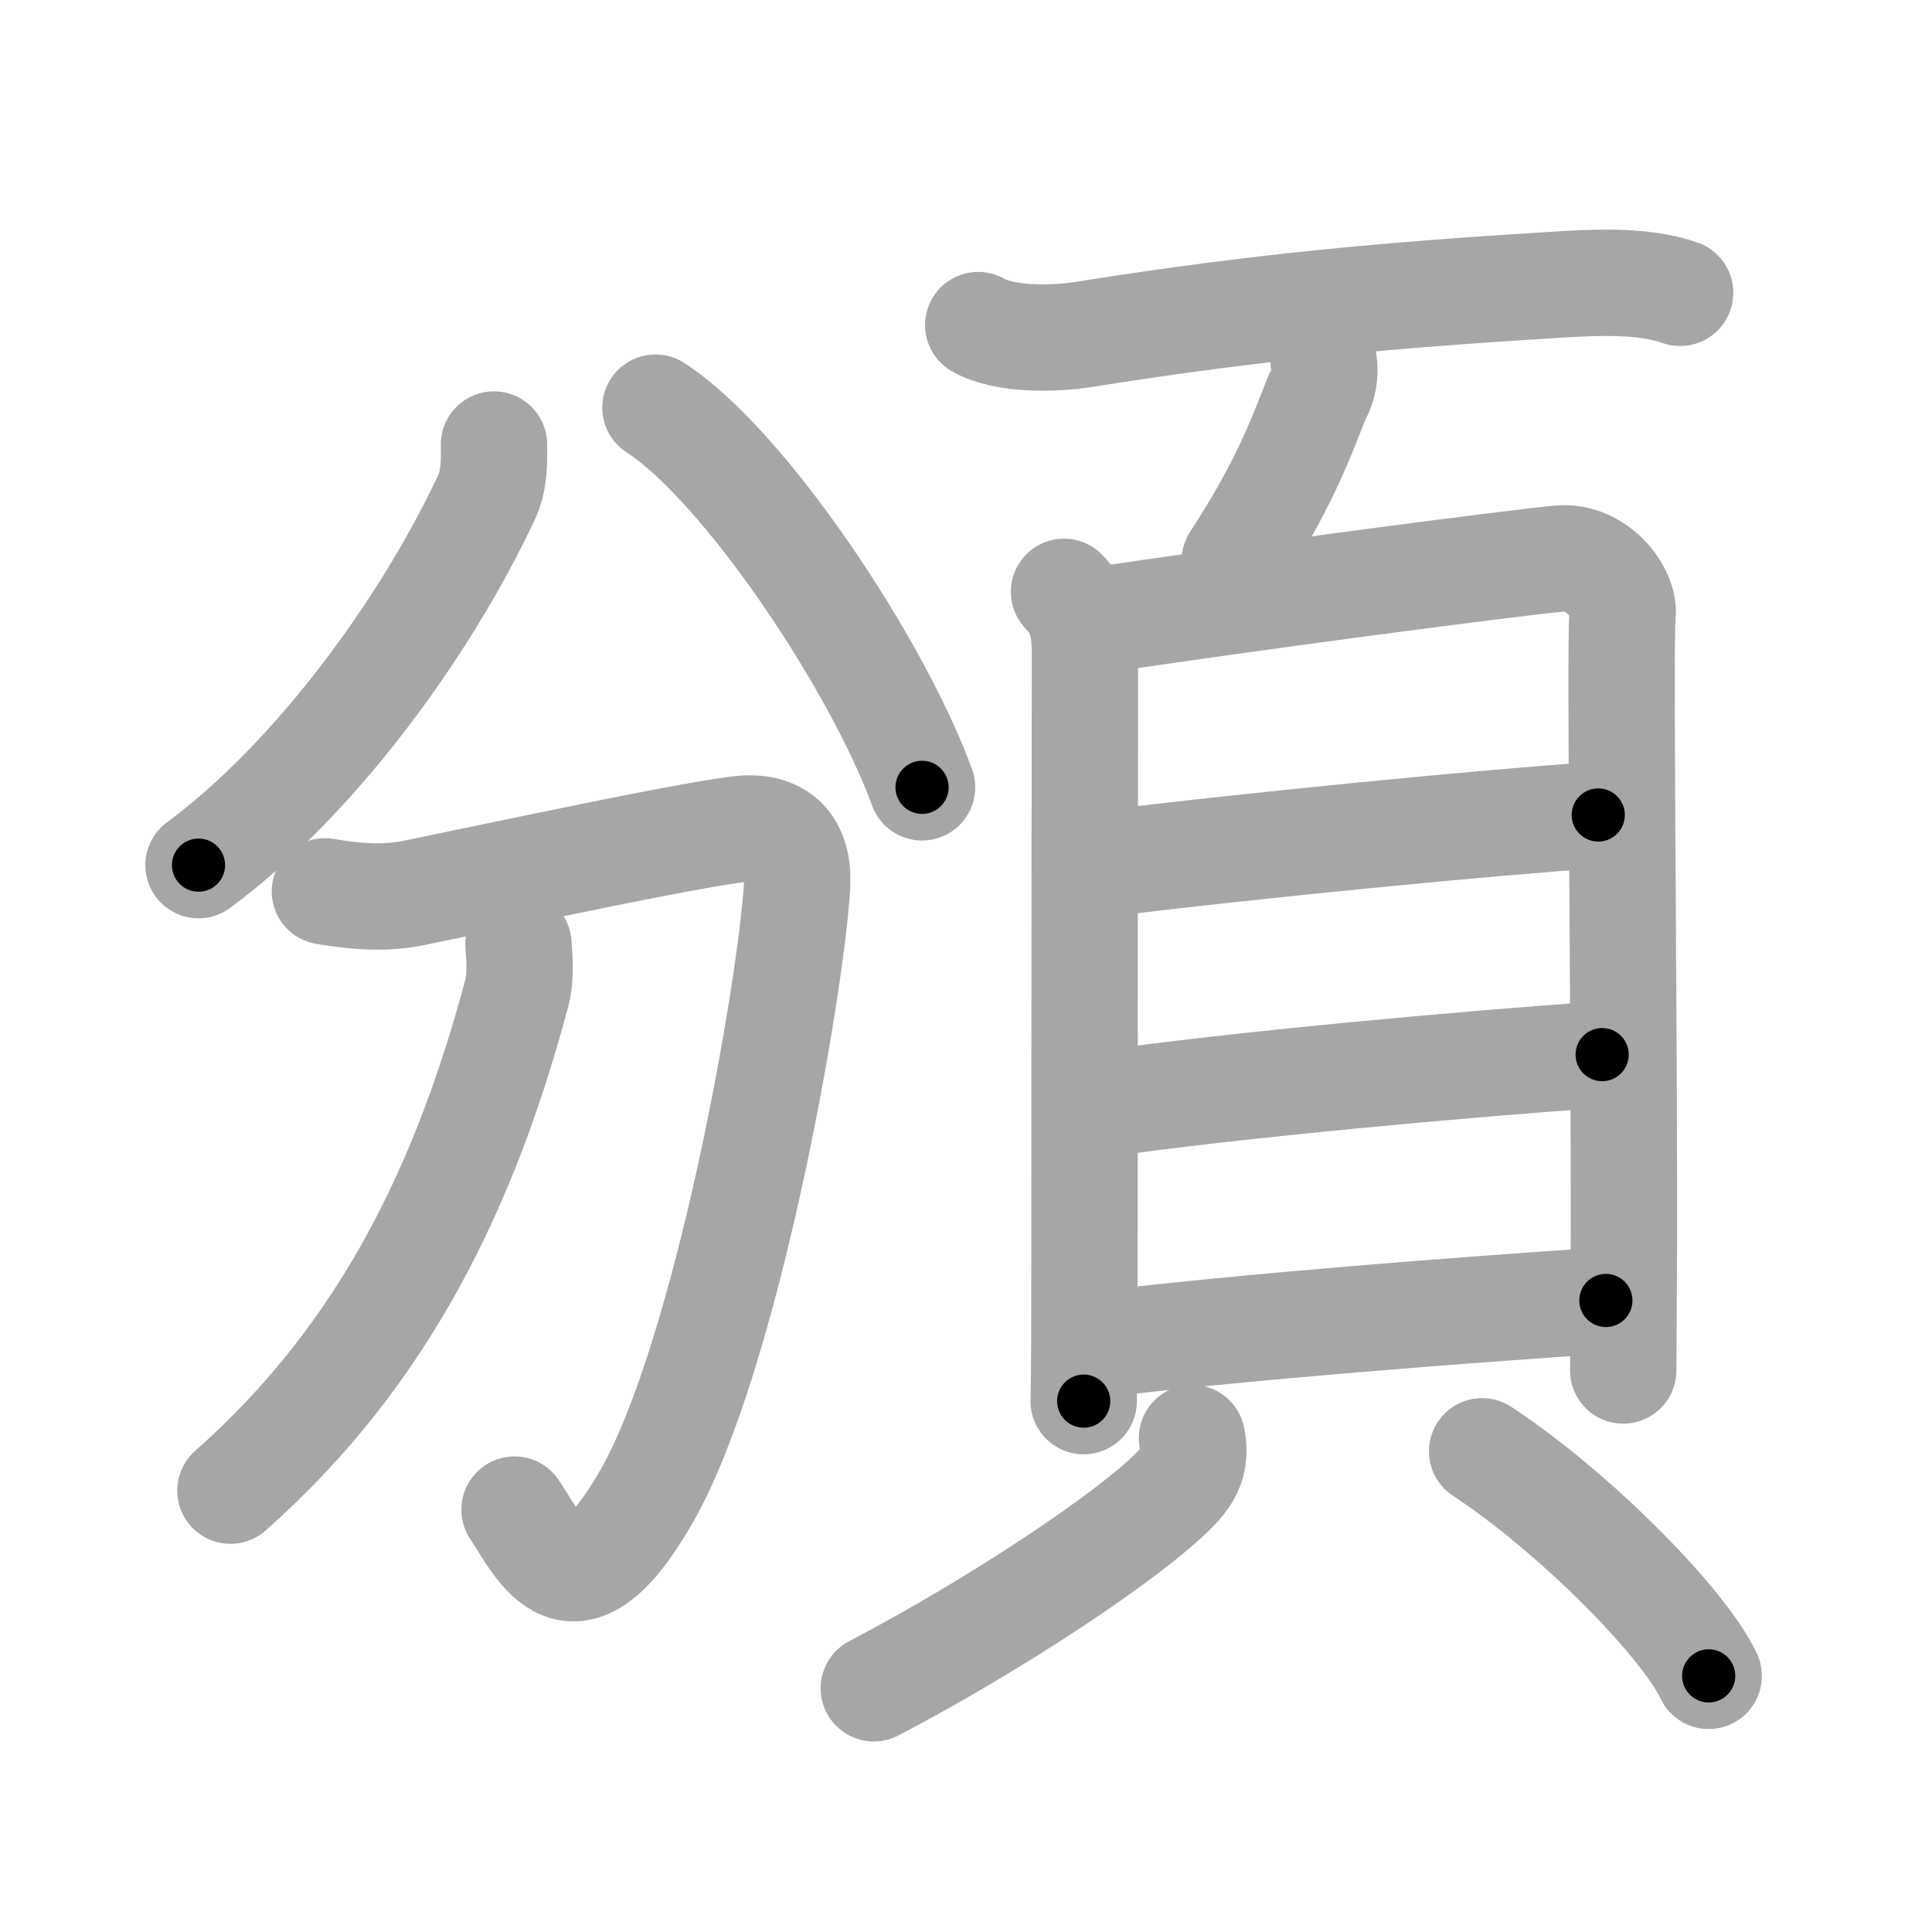 <svg xmlns="http://www.w3.org/2000/svg" viewBox="0 0 109 109" id="9812"><g fill="none" stroke="#a6a6a6" stroke-width="6" stroke-linecap="round" stroke-linejoin="round"><g><g p4:phon="分" xmlns:p4="http://kanjivg.tagaini.net"><g><path d="M27.87,25.08c0.01,1.04,0.02,2.05-0.43,3c-3.53,7.5-9.74,15.92-16.24,20.73" /><path d="M36.98,23C42,26.25,49.5,37.5,52.02,44.42" /></g><g><path d="M18.33,50.29c1.92,0.33,3.51,0.4,5.06,0.08c6.45-1.33,14.86-3.14,18.21-3.58c2.42-0.32,3.5,0.96,3.37,3.19C44.62,55.88,41,76.5,36.49,84.4c-4.18,7.32-5.99,2.98-7.46,0.77" /><path d="M29.25,53.27c0.05,0.69,0.16,1.82-0.1,2.78c-2.86,10.7-7.4,20.32-16.15,28.05" /></g></g><g><path d="M55.19,18.34c1.49,0.86,4.32,0.79,5.95,0.53c10.12-1.62,17.62-2.24,26.24-2.78c2.31-0.14,5.19-0.35,7.41,0.43" /><path d="M74.68,20.4c0.11,0.71-0.01,1.38-0.37,2c-0.99,2.5-1.87,4.96-4.65,9.24" /><g><g><path d="M60.03,33.39c0.98,0.98,1.18,2.07,1.18,3.46c0,1.1-0.03,26.52-0.03,37.4c0,2.83-0.04,4.66-0.04,4.8" /><path d="M61.75,35.03c7.5-1.16,23.81-3.31,26.28-3.52c2.06-0.17,3.68,1.93,3.51,3.22c-0.17,1.28,0.14,26.12,0.07,37.27c-0.02,3.06-0.03,5.1-0.03,5.32" /><path d="M62.21,48.74c8.29-1.04,22.16-2.38,27.96-2.76" /><path d="M62.18,62.29c7.09-1.04,20.81-2.3,28.21-2.79" /><path d="M62.13,75.83c8.58-1.02,20.58-1.94,28.47-2.46" /></g><g><path d="M67.25,81.13c0.25,1.24-0.11,2.05-1,2.94C63.58,86.75,56,91.75,49.3,95.25" /><path d="M83.62,81.88c5.21,3.43,11.36,9.66,12.78,12.67" /></g></g></g></g></g><g fill="none" stroke="#000" stroke-width="3" stroke-linecap="round" stroke-linejoin="round"><path d="M27.87,25.08c0.01,1.04,0.02,2.05-0.43,3c-3.53,7.5-9.74,15.92-16.24,20.73" stroke-dasharray="29.63" stroke-dashoffset="29.63"><animate attributeName="stroke-dashoffset" values="29.63;29.63;0" dur="0.296s" fill="freeze" begin="0s;9812.click" /></path><path d="M36.98,23C42,26.25,49.5,37.5,52.02,44.42" stroke-dasharray="26.457" stroke-dashoffset="26.457"><animate attributeName="stroke-dashoffset" values="26.457" fill="freeze" begin="9812.click" /><animate attributeName="stroke-dashoffset" values="26.457;26.457;0" keyTimes="0;0.528;1" dur="0.561s" fill="freeze" begin="0s;9812.click" /></path><path d="M18.33,50.29c1.92,0.33,3.51,0.4,5.06,0.08c6.45-1.33,14.86-3.14,18.21-3.58c2.42-0.32,3.5,0.96,3.37,3.19C44.62,55.88,41,76.5,36.49,84.4c-4.18,7.32-5.99,2.98-7.46,0.77" stroke-dasharray="75.722" stroke-dashoffset="75.722"><animate attributeName="stroke-dashoffset" values="75.722" fill="freeze" begin="9812.click" /><animate attributeName="stroke-dashoffset" values="75.722;75.722;0" keyTimes="0;0.496;1" dur="1.13s" fill="freeze" begin="0s;9812.click" /></path><path d="M29.25,53.27c0.05,0.69,0.16,1.82-0.1,2.78c-2.86,10.7-7.4,20.32-16.15,28.05" stroke-dasharray="35.662" stroke-dashoffset="35.662"><animate attributeName="stroke-dashoffset" values="35.662" fill="freeze" begin="9812.click" /><animate attributeName="stroke-dashoffset" values="35.662;35.662;0" keyTimes="0;0.76;1" dur="1.487s" fill="freeze" begin="0s;9812.click" /></path><path d="M55.19,18.34c1.49,0.86,4.32,0.79,5.95,0.53c10.12-1.62,17.62-2.24,26.24-2.78c2.31-0.14,5.19-0.35,7.41,0.43" stroke-dasharray="39.935" stroke-dashoffset="39.935"><animate attributeName="stroke-dashoffset" values="39.935" fill="freeze" begin="9812.click" /><animate attributeName="stroke-dashoffset" values="39.935;39.935;0" keyTimes="0;0.788;1" dur="1.886s" fill="freeze" begin="0s;9812.click" /></path><path d="M74.68,20.4c0.11,0.71-0.01,1.38-0.37,2c-0.99,2.5-1.87,4.96-4.65,9.24" stroke-dasharray="12.444" stroke-dashoffset="12.444"><animate attributeName="stroke-dashoffset" values="12.444" fill="freeze" begin="9812.click" /><animate attributeName="stroke-dashoffset" values="12.444;12.444;0" keyTimes="0;0.883;1" dur="2.135s" fill="freeze" begin="0s;9812.click" /></path><path d="M60.03,33.39c0.98,0.98,1.18,2.07,1.18,3.46c0,1.1-0.03,26.52-0.03,37.4c0,2.83-0.04,4.66-0.04,4.8" stroke-dasharray="45.969" stroke-dashoffset="45.969"><animate attributeName="stroke-dashoffset" values="45.969" fill="freeze" begin="9812.click" /><animate attributeName="stroke-dashoffset" values="45.969;45.969;0" keyTimes="0;0.823;1" dur="2.595s" fill="freeze" begin="0s;9812.click" /></path><path d="M61.75,35.03c7.5-1.16,23.81-3.31,26.28-3.52c2.06-0.17,3.68,1.93,3.51,3.22c-0.17,1.28,0.14,26.12,0.07,37.27c-0.02,3.06-0.03,5.1-0.03,5.32" stroke-dasharray="74.421" stroke-dashoffset="74.421"><animate attributeName="stroke-dashoffset" values="74.421" fill="freeze" begin="9812.click" /><animate attributeName="stroke-dashoffset" values="74.421;74.421;0" keyTimes="0;0.823;1" dur="3.155s" fill="freeze" begin="0s;9812.click" /></path><path d="M62.21,48.74c8.29-1.04,22.16-2.38,27.96-2.76" stroke-dasharray="28.099" stroke-dashoffset="28.099"><animate attributeName="stroke-dashoffset" values="28.099" fill="freeze" begin="9812.click" /><animate attributeName="stroke-dashoffset" values="28.099;28.099;0" keyTimes="0;0.918;1" dur="3.436s" fill="freeze" begin="0s;9812.click" /></path><path d="M62.18,62.29c7.09-1.04,20.81-2.3,28.21-2.79" stroke-dasharray="28.354" stroke-dashoffset="28.354"><animate attributeName="stroke-dashoffset" values="28.354" fill="freeze" begin="9812.click" /><animate attributeName="stroke-dashoffset" values="28.354;28.354;0" keyTimes="0;0.924;1" dur="3.72s" fill="freeze" begin="0s;9812.click" /></path><path d="M62.13,75.83c8.58-1.02,20.58-1.94,28.47-2.46" stroke-dasharray="28.58" stroke-dashoffset="28.58"><animate attributeName="stroke-dashoffset" values="28.58" fill="freeze" begin="9812.click" /><animate attributeName="stroke-dashoffset" values="28.58;28.58;0" keyTimes="0;0.929;1" dur="4.006s" fill="freeze" begin="0s;9812.click" /></path><path d="M67.25,81.13c0.25,1.24-0.11,2.05-1,2.94C63.58,86.75,56,91.75,49.3,95.25" stroke-dasharray="23.622" stroke-dashoffset="23.622"><animate attributeName="stroke-dashoffset" values="23.622" fill="freeze" begin="9812.click" /><animate attributeName="stroke-dashoffset" values="23.622;23.622;0" keyTimes="0;0.944;1" dur="4.242s" fill="freeze" begin="0s;9812.click" /></path><path d="M83.62,81.88c5.21,3.43,11.36,9.66,12.78,12.67" stroke-dasharray="18.132" stroke-dashoffset="18.132"><animate attributeName="stroke-dashoffset" values="18.132" fill="freeze" begin="9812.click" /><animate attributeName="stroke-dashoffset" values="18.132;18.132;0" keyTimes="0;0.959;1" dur="4.423s" fill="freeze" begin="0s;9812.click" /></path></g></svg>